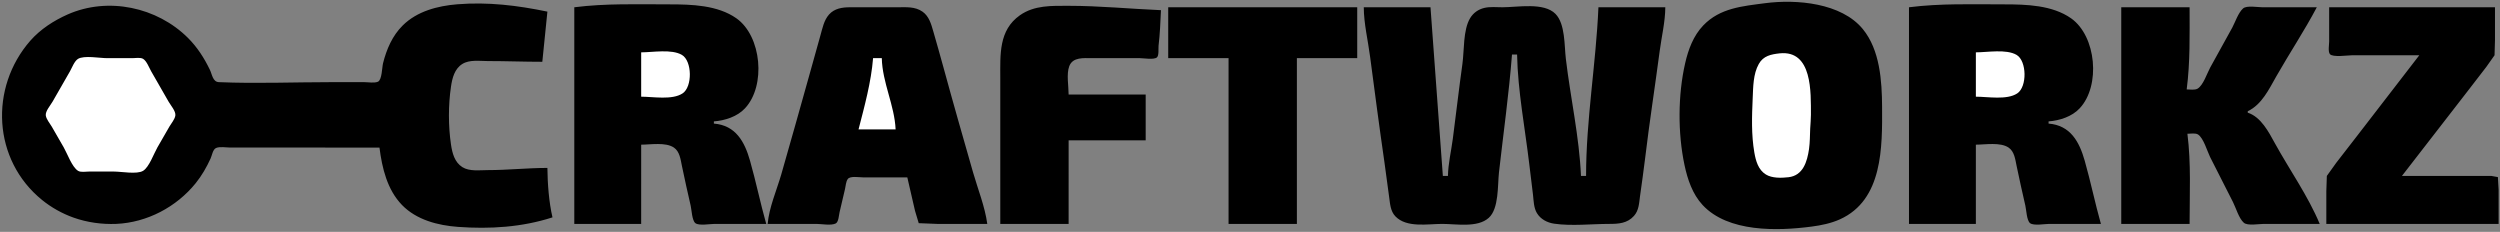 <?xml version="1.0" encoding="utf-8"?>
<!-- Generator: Adobe Illustrator 19.0.0, SVG Export Plug-In . SVG Version: 6.00 Build 0)  -->
<svg version="1.1" id="Layer_1" xmlns="http://www.w3.org/2000/svg" xmlns:xlink="http://www.w3.org/1999/xlink" x="0px" y="0px"
	 viewBox="1464 97 3439 319" style="enable-background:new 1464 97 3439 319;" xml:space="preserve">
<rect x="1464" y="97" width="3439" height="319" fill="#808080" stroke="none"/>
<style type="text/css">
	.st0{fill:#FFFFFF;}
</style>
<path d="M3892,101.4c-31,4.1-61.9,6.5-85,30.6c-13.6,14.2-20.6,33.1-24.9,52c-10,43.6-10.2,96.3-0.9,140c4.2,19.7,10.9,39.9,24.9,55
	c35,37.7,102.9,35.9,149.9,29.7c13.2-1.7,26.8-4.5,39-10c59.2-26.7,58.3-99.6,58-154.7c-0.2-35.6-2.9-78.2-26.5-107
	C3997,101,3935.4,95.7,3892,101.4 M1986,300c3.6,28.3,10.6,57.9,31,79c19.9,20.5,49.4,28.1,77,30.1c43.7,3.2,88.1,0.5,130-13.1
	c-4.9-20.8-6.8-46.6-7-68c-27.3,0-54.6,3-82,3c-11.1,0-25.1,2.1-35-4.1c-10.7-6.8-13.8-19.1-15.6-30.9c-3.8-25.8-3.8-54.2,0-80
	c1.7-11.6,4.9-24.4,15.6-31c9.9-6.2,23.9-4,35-4c25,0,50.1,1,75,1l7-69c-41.4-8.6-81.6-13.5-124-10.1c-27,2.2-55.2,9.5-75,29.1
	c-14.2,14-22.3,32.8-27.1,52c-1.4,5.5-1.4,23-7,25.4c-5,2.2-13.4,0.6-18.9,0.6h-45c-51.5,0-103.6,2.2-155,0
	c-8.4-0.4-9.2-10.7-12.3-17c-7.8-16.2-17.3-31-30-43.7c-42.6-42.6-110.1-57-165.7-32.4c-19.1,8.5-37.4,20.3-51.3,36.1
	c-56.5,64.6-51.8,164.1,16.3,219.2c12.7,10.3,27.6,18.6,43,24.1c18.8,6.7,39.1,9.5,59,8.7c42.3-1.9,82.7-23.2,109.2-56
	c8.3-10.3,15-21.9,20.5-34c1.9-4.1,3-12.4,7.5-14.4c5.2-2.3,14.2-0.6,19.8-0.6h45H1986 M2254,107v298h92V296c13.1,0,33.5-3.7,45,4
	c8,5.4,9.2,16.3,11,25c3.8,18.4,7.9,36.7,12.1,55c1.3,5.5,1.8,20.4,6.5,24c5,3.8,20.2,1,26.4,1h71c-8.1-28.8-14.1-58.2-22.3-87
	c-7.4-26-19.6-48.6-49.7-51v-3c15.3-1.2,32.1-6.5,42.8-18c29.1-31.1,22.9-99.3-11.8-123.8c-25.9-18.2-61.6-19.2-92-19.2
	C2341.4,103,2297.3,101.5,2254,107 M4090,107v298h92V296c13.1,0,33.5-3.7,45,4c8,5.4,9.2,16.3,11,25c3.8,18.4,7.9,36.7,12.1,55
	c1.3,5.5,1.8,20.4,6.5,24c5,3.8,20.2,1,26.4,1h71c-8.1-28.8-14.1-58.2-22.3-87c-7.4-26-19.6-48.6-49.7-51v-3
	c15.3-1.2,32.1-6.5,42.8-18c29.1-31.1,22.9-99.3-11.8-123.8c-25.9-18.2-61.6-19.2-92-19.2C4177.4,103,4133.3,101.5,4090,107
	 M2840,405h94V290h106v-63h-106c0-11.4-3.2-28.3,0.9-39c4.9-12.8,20.1-11,31.1-11h66c5.5,0,19,2.5,23.4-1c3.1-2.5,1.9-12.2,2.3-16
	c1.9-16.1,2.6-32.8,3.3-49c-42.4-1.8-84.4-6-127-6c-23.3,0-47-1-67,13c-29.3,20.6-27,54.2-27,86V405 M2520,405h67
	c7.1,0,20.2,2.6,26.6-0.6c4-2,4.4-11.5,5.3-15.4c2.6-10.6,4.9-21.4,7.5-32c1-4.1,1.2-10.2,3.8-13.7c3.3-4.6,15.8-2.3,20.9-2.3h61
	l10.6,46l5.1,17l25.3,1h69c-3.2-23.7-13-48-19.6-71c-13.7-47.9-27.5-95.9-40.6-144c-4.5-16.7-9.4-33.4-14.1-50
	c-2.9-10-5.8-20.6-14.7-26.9c-10.5-7.4-22.8-6.1-35-6.1h-65c-10.6,0-21.2,1.6-28.7,10c-7.1,8.1-9,18.9-11.9,29
	c-5,17.6-9.9,35.3-14.8,53c-12.8,46.1-25.9,92-39,138C2532.4,358.6,2521.9,382.6,2520,405 M3071,107v70h83v228h94V177h83v-70H3071
	 M3340,107c0.1,22.5,5.8,45.7,8.7,68c6.4,48.4,12.7,96.7,19.7,145c2.3,16,4.2,32,6.5,48c1.3,9.3,1.7,19.4,8.6,26.6
	c15.5,16.1,44.3,10.4,64.5,10.4c19.2,0,48.4,5.6,63.9-8.3c14.2-12.7,12.1-44.9,14.1-62.7c6.1-54,13.7-107.9,17.9-162h7
	c1,50.3,10.9,101.1,16.8,151c1.7,14,3.5,28,5.1,42c0.9,8.1,1,17.8,5.3,25c5,8.5,14.2,13.3,23.8,14.7c24.3,3.5,51.4,0.3,76,0.3
	c12.8,0,24.7-0.8,33.8-11c6.8-7.6,7-17.4,8.3-27c2.4-17.3,4.9-34.6,7-52c5.9-49.4,13.6-98.7,20.1-148c2.6-19.7,7.6-40.2,7.7-60h-92
	c-3.3,77.3-17,154.5-17,232h-7c-2.3-53.5-14.5-107.8-20.8-161c-2.2-18.2-0.7-48.1-14.3-61.9c-15.9-16.2-52.1-9.1-72.9-9.1
	c-8.1,0-17.1-1-25,0.9c-8.3,2-15.1,6.8-19.5,14.1c-9.8,16.3-8,44.4-10.6,63c-4.8,34.3-8.7,68.7-13.2,103c-2.2,16.7-6.4,34.2-6.7,51
	h-7l-17-232H3340 M4382,107v298h94c0-41.3,2.2-83.1-3-124c4.2,0,11-1.3,14.6,1c7.5,4.8,12.7,23,16.6,31c10.4,20.7,21.1,41.3,31.5,62
	c4.1,8.1,8.1,22.4,14.9,28.4c5.1,4.5,20.9,1.6,27.4,1.6h77c-16-38.4-41.6-74.5-61.7-111c-8.5-15.5-19.2-36.2-37.3-42v-2
	c19.4-9.2,29.2-30.3,39.3-48c18.1-31.8,38.6-62.6,55.7-95h-75c-6.3,0-21.4-2.8-26.4,1.6c-6.6,5.8-10.8,18.7-14.9,26.4
	c-10,18.4-20.4,36.6-30.4,55c-4.2,7.7-9.6,24.6-17.4,29c-4,2.2-10.5,1-14.9,1c4.9-37.6,4-75,4-113H4382 M4668,107v47
	c0,4.3-1.8,13.9,1,17.4c3.8,4.8,25,1.6,31,1.6h92l-86.4,112l-27.9,36l-12.9,18l-0.7,21v45h237v-47l-1-17.4l-9-1.6h-24h-99l89.9-116
	l26.2-34l11.3-16l0.6-21v-45H4668z"/>
<path class="st0" d="M2346,169v61c16.4,0,42.6,4.9,56.9-4.5c13.8-9,13.3-44.7-0.9-53C2387.7,164.2,2362.1,169,2346,169 M4182,169v61
	c16.4,0,42.6,4.9,56.9-4.5c13.8-9,13.3-44.7-0.9-53C4223.7,164.2,4198,169,4182,169 M3912,170.4c-11.7,1.3-22.4,3.4-28.6,14.6
	c-7.8,13.8-7.7,31.6-8.4,47c-1.1,24.9-2,50.3,2.3,75c2,11.3,5.3,23.5,15.8,30c8.5,5.3,21.4,4.9,31,3.8c20.3-2.2,25.9-21.6,28.4-38.8
	c1.3-9.4,1.2-18.6,1.6-28c0.3-6.4,1-12.6,1-19C3955,224.3,3957.4,165.6,3912,170.4 M1571.3,178c-4.9,3-8.3,12.1-11,17
	c-8,14-16.1,28-24.1,42c-2.8,4.9-10.1,13.1-9.2,19c0.8,5.1,5.5,10.6,8.1,15c5.6,9.6,11.2,19.3,16.7,29c4.8,8.4,11.3,26.9,19.6,32
	c3.8,2.3,10.4,1,14.7,1h35c9.8,0,31.3,4.1,39.7-1c8.3-5,14.8-23.6,19.6-32c5.5-9.7,11.1-19.4,16.7-29c2.6-4.4,7.3-9.9,8.1-15
	c0.9-5.9-6.4-14.1-9.2-19c-8-14-16.1-28-24.1-42c-2.8-4.9-6.1-14-11-17c-3.8-2.3-10.4-1-14.7-1h-35
	C1601.2,177,1579.7,172.9,1571.3,178 M2665,177c-2.6,32.8-11.8,66.2-20,98h51c-1.4-33-18.3-64.6-19-98H2665z"/>
</svg>
